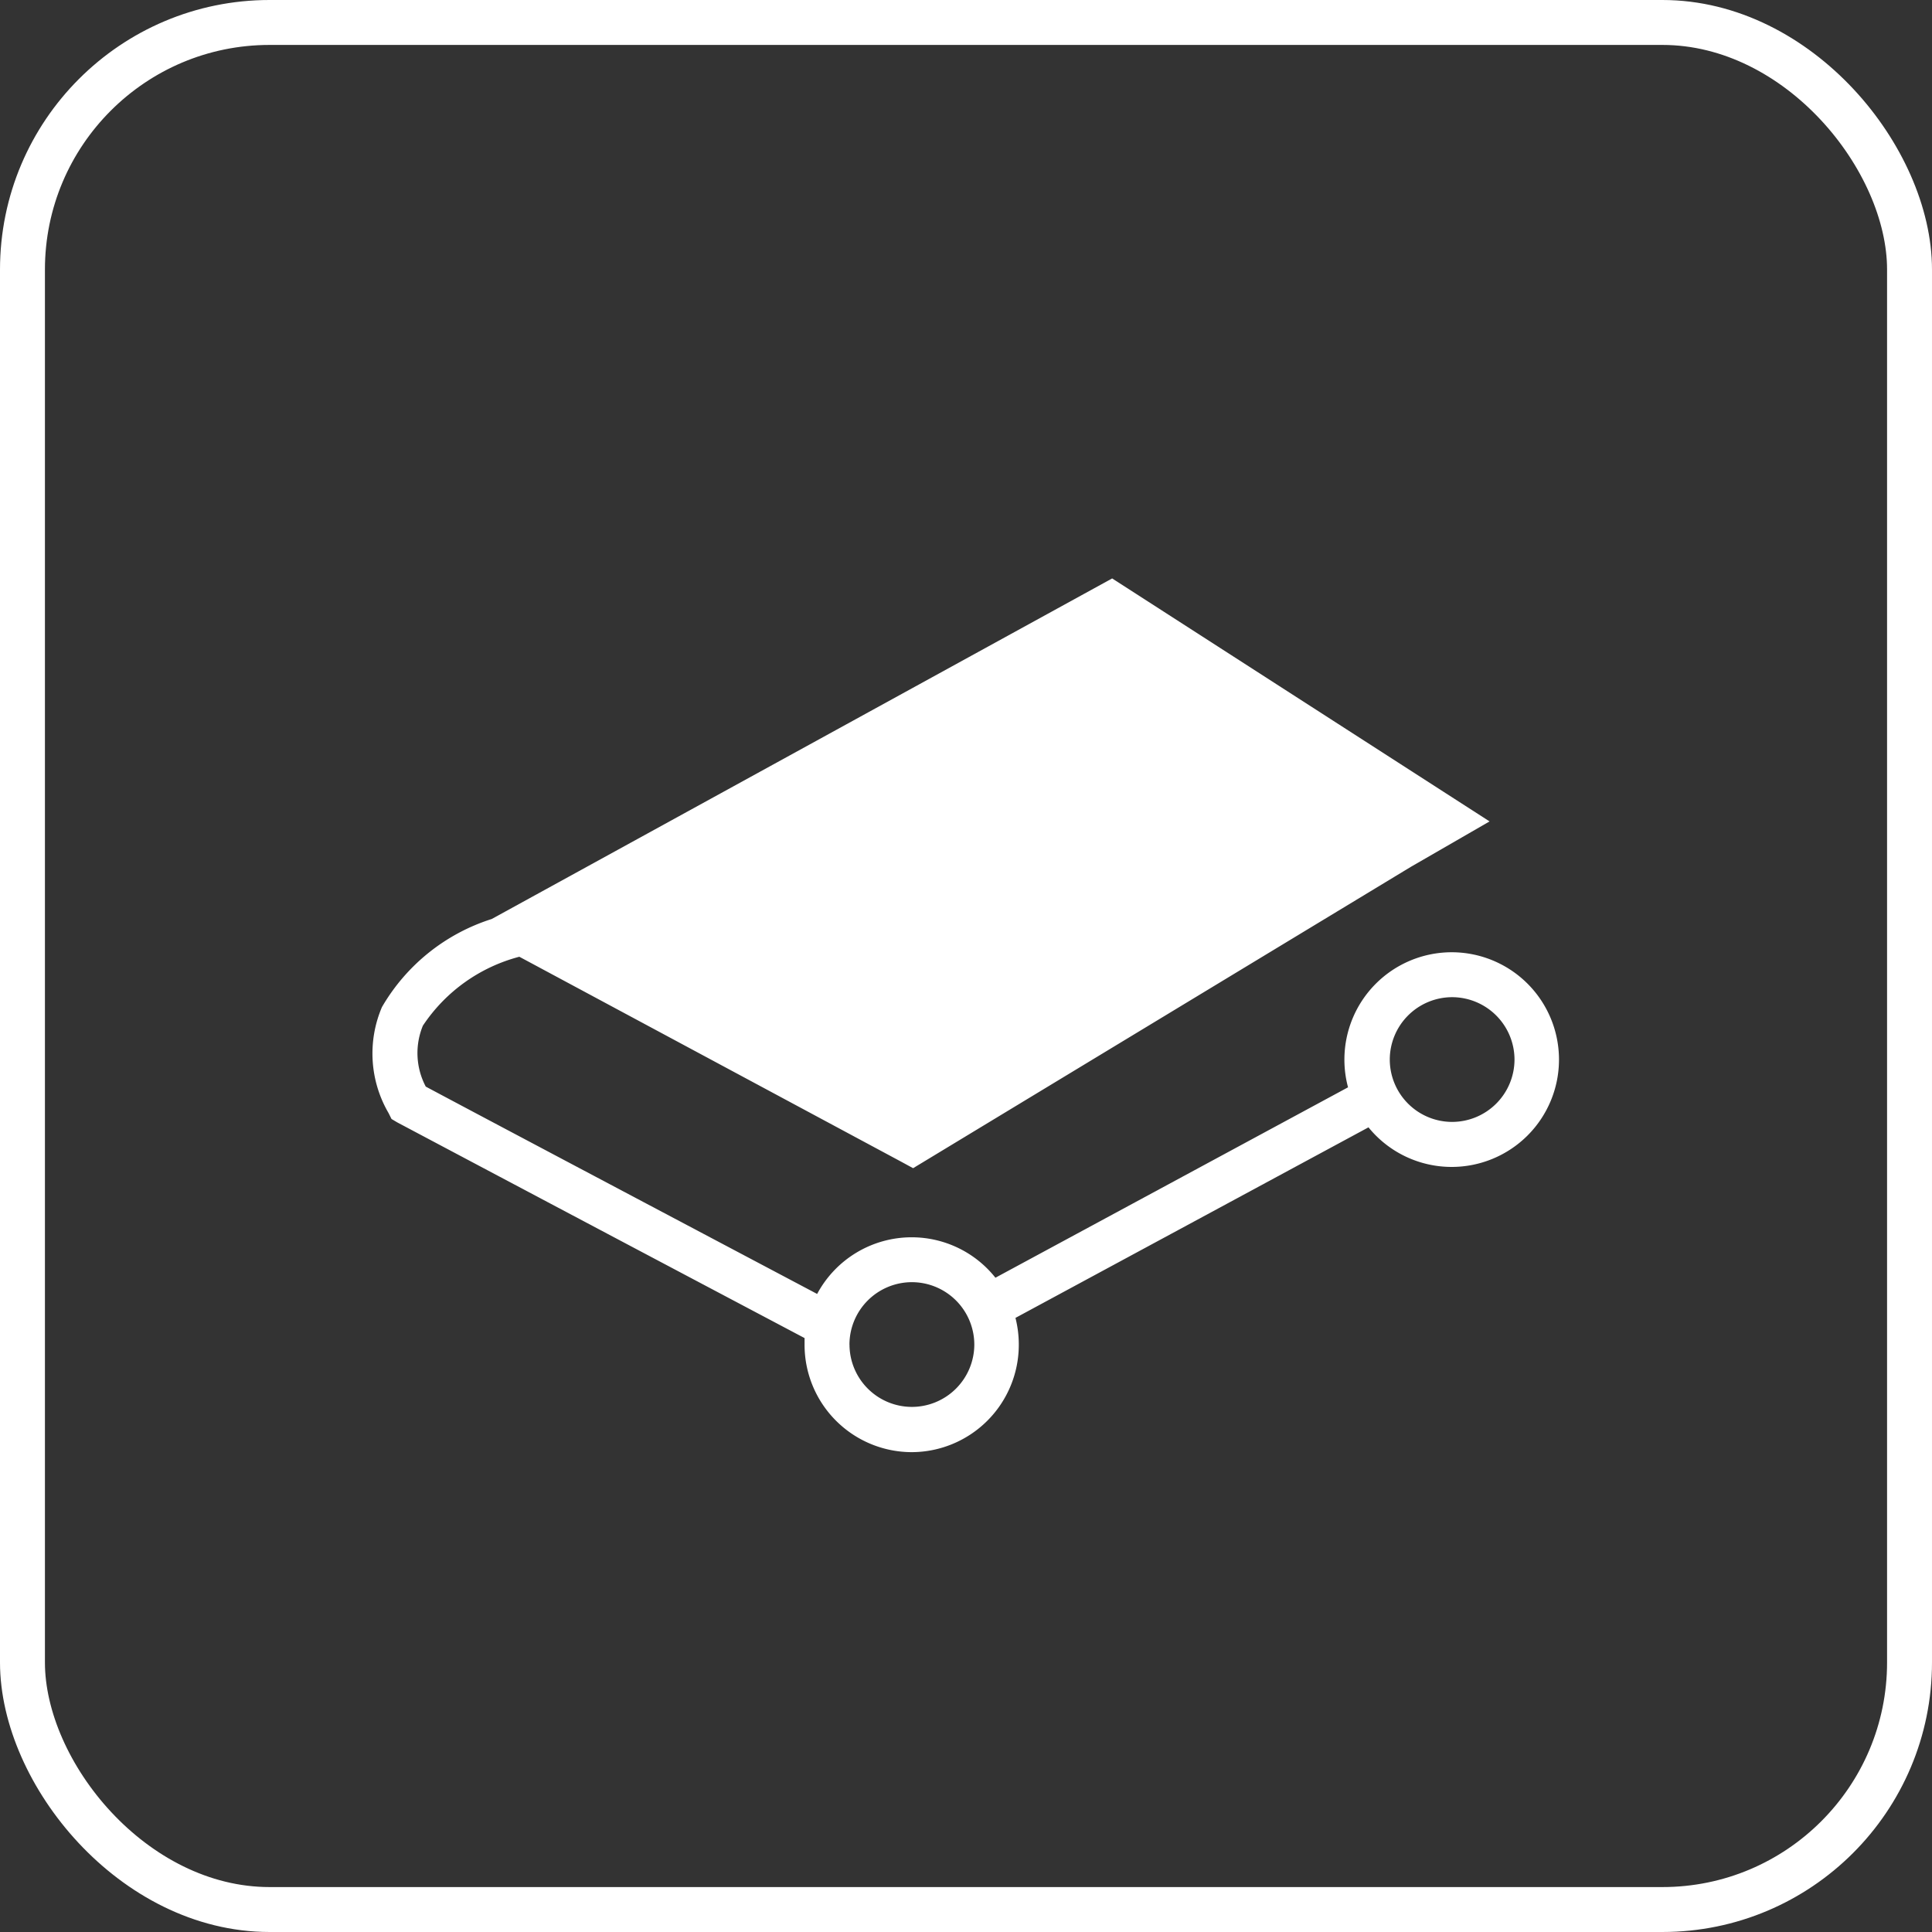 <svg xmlns="http://www.w3.org/2000/svg" width="43" height="43" viewBox="0 0 43 43">
    <rect x="0" y="0" width="43" height="43" fill="#333333" stroke="none"/>
    <g data-name="Group 2074">
        <g data-name="Rectangle 1907" style="stroke:#fff;fill:none">
            <rect width="43" height="43" rx="6" style="stroke:none"/>
            <rect x=".5" y=".5" width="42" height="42" rx="5.5" style="fill:none"/>
        </g>
        <path data-name="Union 39" d="M-7714.384 7727.055v-.145a6567.525 6567.525 0 0 1-9.065-4.8l-.128-.076-.066-.132a2.631 2.631 0 0 1-.147-2.359 4.345 4.345 0 0 1 2.443-1.96l13.809-7.58 8.4 5.408-1.75 1.01-11.08 6.708-.25-.136-8.514-4.57a3.705 3.705 0 0 0-2.147 1.534 1.6 1.6 0 0 0 .064 1.356c.86.461 5.646 2.994 8.711 4.615a2.387 2.387 0 0 1 2.1-1.261 2.382 2.382 0 0 1 1.868.9l7.848-4.238a2.377 2.377 0 0 1-.081-.616 2.389 2.389 0 0 1 2.388-2.39 2.389 2.389 0 0 1 2.388 2.39 2.389 2.389 0 0 1-2.388 2.388 2.385 2.385 0 0 1-1.852-.881l-7.857 4.241a2.415 2.415 0 0 1 .074.6 2.389 2.389 0 0 1-2.388 2.388 2.389 2.389 0 0 1-2.38-2.394zm1 0a1.39 1.39 0 0 0 1.389 1.387 1.391 1.391 0 0 0 1.389-1.387 1.391 1.391 0 0 0-1.389-1.389 1.391 1.391 0 0 0-1.39 1.389zm12.025-6.343a1.389 1.389 0 0 0 1.387 1.387 1.39 1.39 0 0 0 1.389-1.387 1.391 1.391 0 0 0-1.389-1.389 1.39 1.39 0 0 0-1.387 1.388z" transform="translate(7732.291 -7697.129)" style="fill:#fff"/>
    </g>
</svg>
